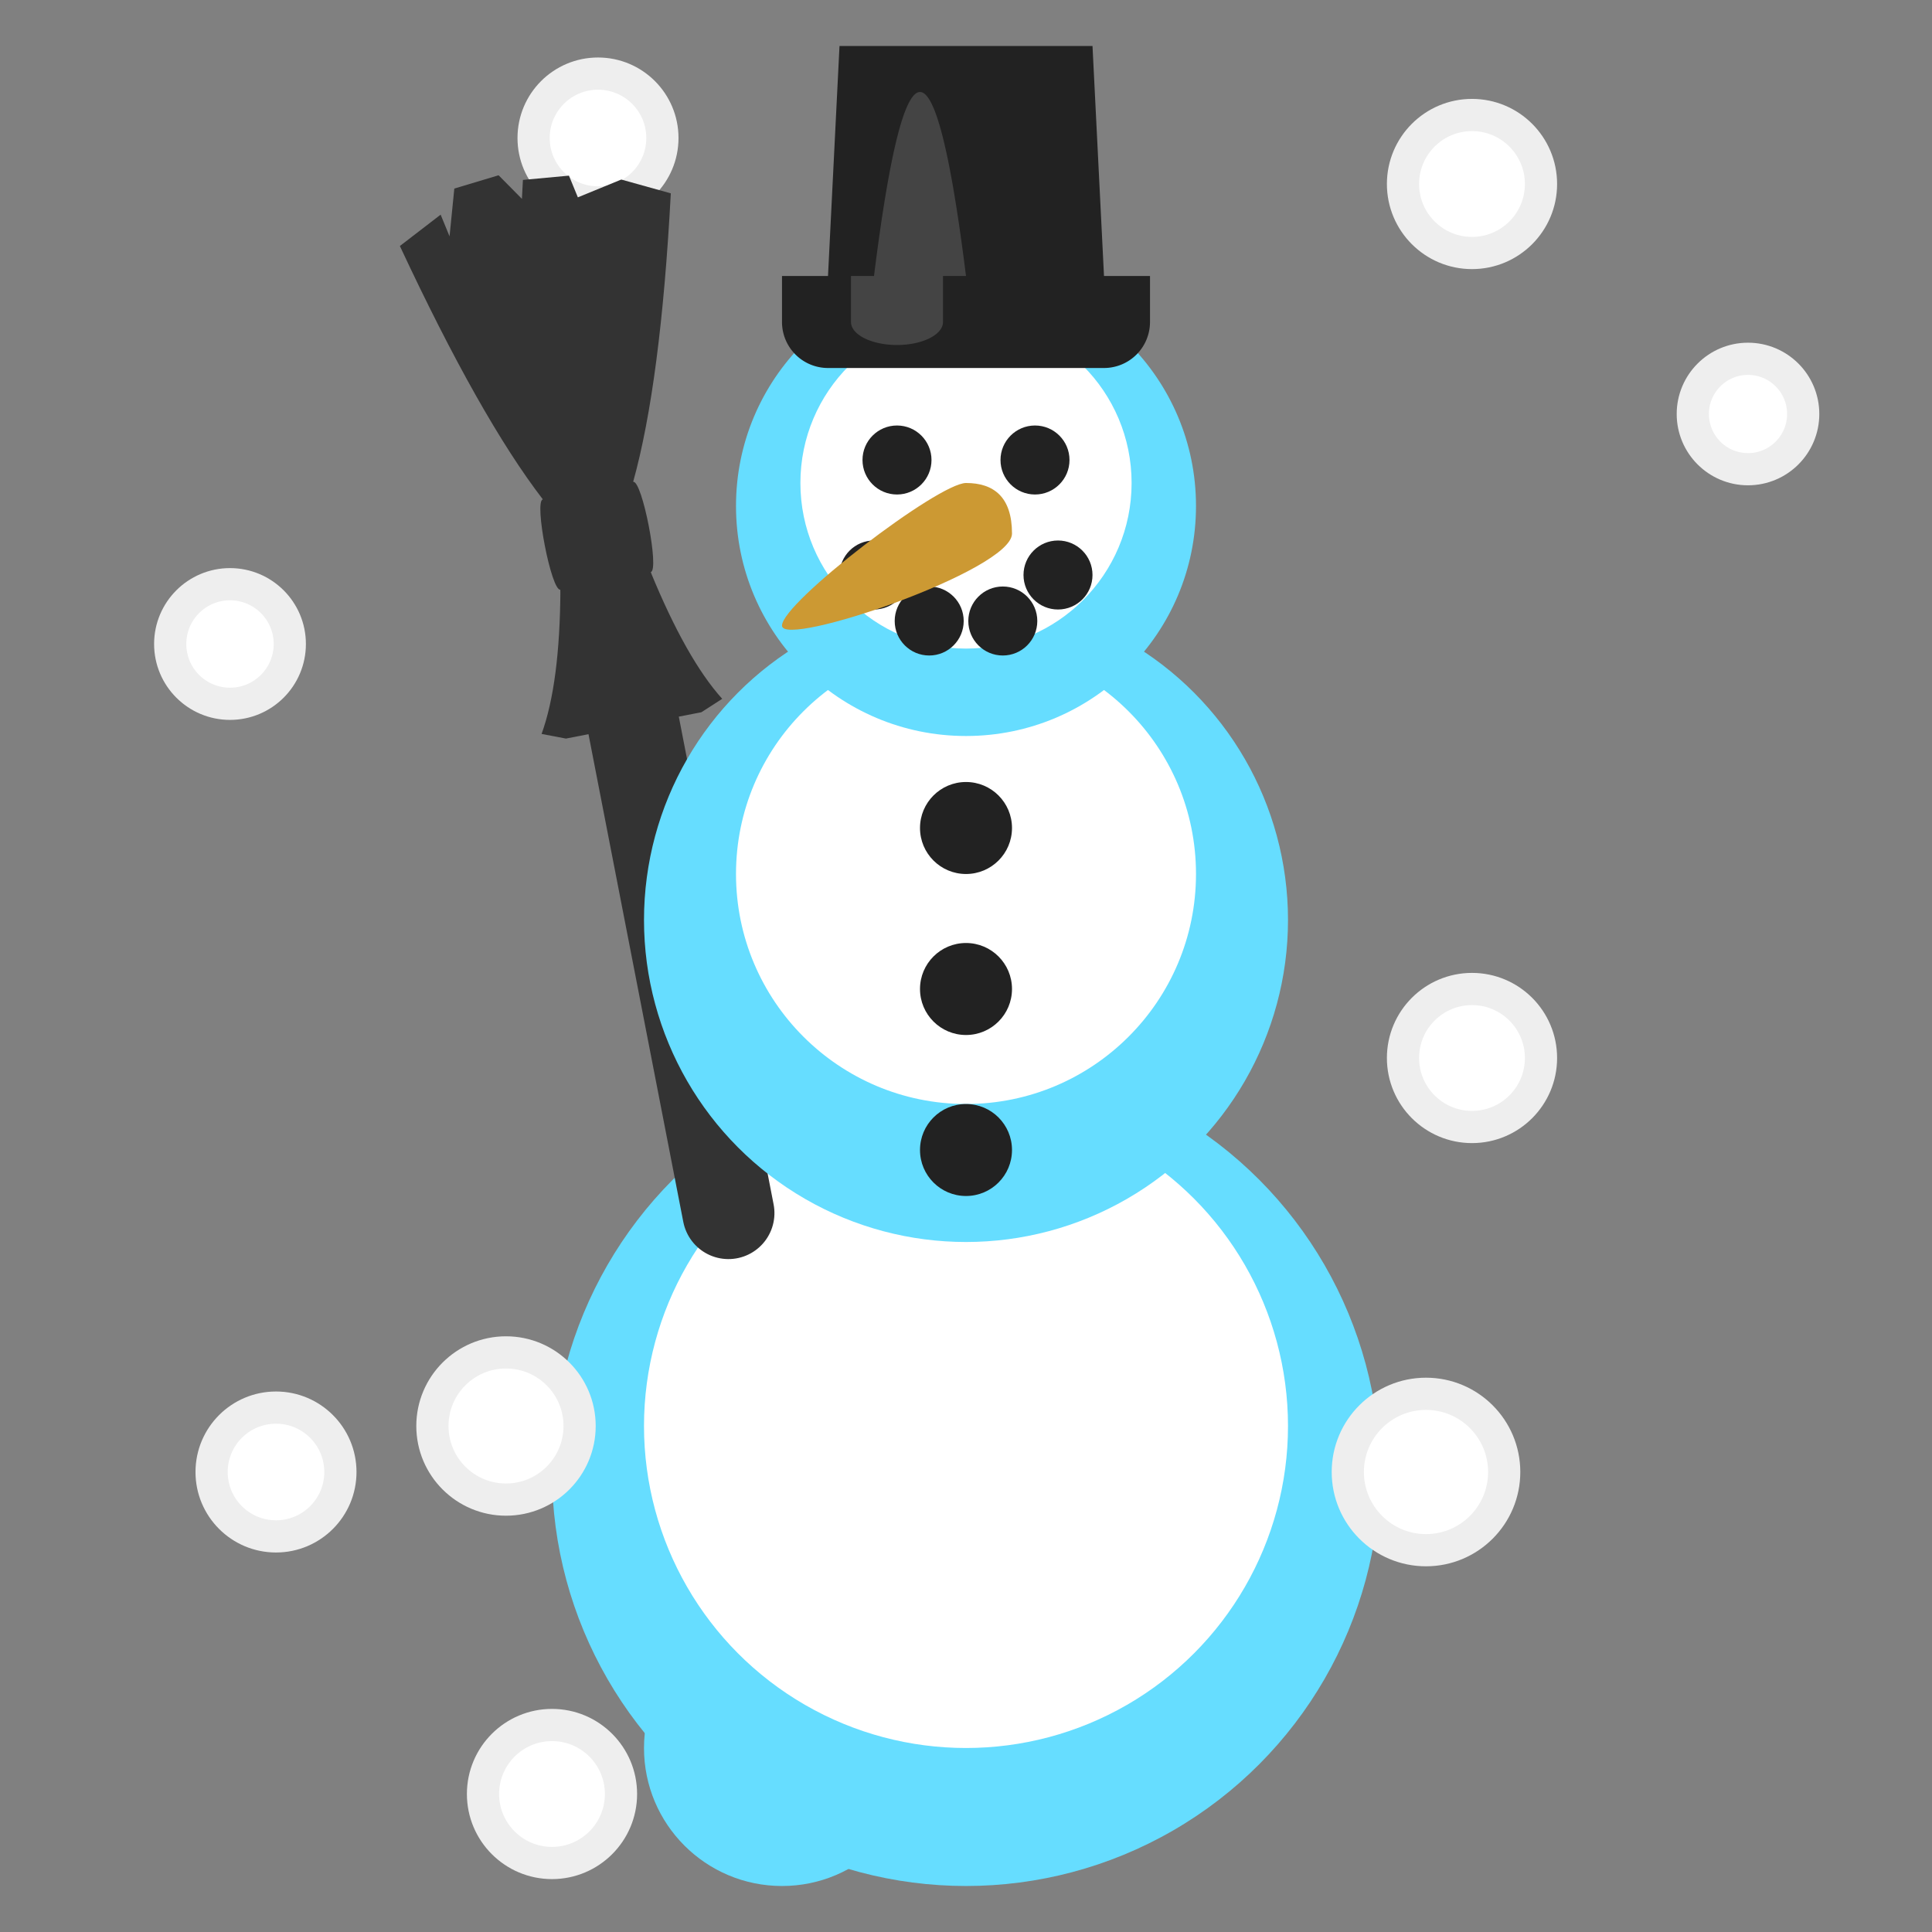 <?xml version="1.0" encoding="utf-8"?>
<!DOCTYPE svg PUBLIC "-//W3C//DTD SVG 1.1//EN" "http://www.w3.org/Graphics/SVG/1.1/DTD/svg11.dtd">
<svg version="1.1" xmlns="http://www.w3.org/2000/svg" xmlns:xlink="http://www.w3.org/1999/xlink" viewBox="-21 -21 42 42">
	<rect x="-21" y="-21" width="42" height="42" fill="#808080" stroke="none"/>
	<title>Snowman</title>
	<g>
		<circle cx="17" cy="-12" r="1.2" fill="#fff" stroke="#eee" stroke-width="0.7"/>
		<circle cx="-16" cy="-7" r="1.3" fill="#fff" stroke="#eee" stroke-width="0.7"/>
		<circle cx="-8" cy="-18" r="1.4" fill="#fff" stroke="#eee" stroke-width="0.7"/>
		<circle cx="-15" cy="11" r="1.4" fill="#fff" stroke="#eee" stroke-width="0.7"/>
	</g>
	<g>
		<circle cx="-4" cy="17" r="3" fill="#6df"/>
		<circle cx="0" cy="11" r="9" fill="#6df"/>
		<circle cx="0" cy="10" r="7" fill="#fff"/>
	</g>
	<g transform="translate(-6.5 -1.5) rotate(-11)">
		<line x1="0" y1="7" x2="0" y2="-7" stroke="#333" stroke-width="2" stroke-linecap="round"/>
		<path d="M-2 -4q0.6 -1 1 -3c-0.2 0 -0.2 -2 0 -2q-1 -2 -2 -6l1 -0.5l0.1 0.5l0.3 -1l1 -0.1l0.4 0.6l0.1 -0.4l1 0.1l0.1 0.5l1 -0.2l1 0.5q-1 4 -2 6c0.2 0 0.2 2 0 2q0.4 2 1 3l-0.5 0.2h-3" fill="#333"/>
	</g>
	<g>
		<circle cx="0" cy="-1" r="7" fill="#6df"/>
		<circle cx="0" cy="-2" r="5" fill="#fff"/>
		<circle cx="0" cy="-3" r="1" fill="#222"/>
		<circle cx="0" cy="0.5" r="1" fill="#222"/>
		<circle cx="0" cy="4" r="1" fill="#222"/>
	</g>
	<g>
		<circle cx="0" cy="-10" r="5" fill="#6df"/>
		<circle cx="0" cy="-10.5" r="3.6" fill="#fff"/>
		<circle cx="-1.5" cy="-11" r="0.75" fill="#222"/>
		<circle cx="1.5" cy="-11" r="0.75" fill="#222"/>
		<circle cx="-2" cy="-8.5" r="0.75" fill="#222"/>
		<circle cx="-0.8" cy="-7.5" r="0.75" fill="#222"/>
		<circle cx="0.8" cy="-7.5" r="0.75" fill="#222"/>
		<circle cx="2" cy="-8.5" r="0.75" fill="#222"/>
		<path d="M0 -10.5c0.6 0 1 0.3 1 1.1s-5 2.5 -5 2s3.4 -3.1 4 -3.1z" fill="#c93"/>
		<path d="M-4 -15h1l0.25 -5h5.5l0.25 5h1v1a1 1 0 0 1 -1 1h-6a1 1 0 0 1 -1 -1z" fill="#222"/>
		<path d="M-2 -15q1 -8 2 0h-0.5v1a1 0.5 0 1 1 -2 0v-1z" fill="#444"/>
	</g>
	<g>
		<circle cx="11" cy="-17" r="1.5" fill="#fff" stroke="#eee" stroke-width="0.7"/>
		<circle cx="-9" cy="18" r="1.5" fill="#fff" stroke="#eee" stroke-width="0.7"/>
		<circle cx="11" cy="2" r="1.5" fill="#fff" stroke="#eee" stroke-width="0.7"/>
		<circle cx="-10" cy="10" r="1.6" fill="#fff" stroke="#eee" stroke-width="0.7"/>
		<circle cx="10" cy="11" r="1.7" fill="#fff" stroke="#eee" stroke-width="0.7"/>
	</g>
</svg>
